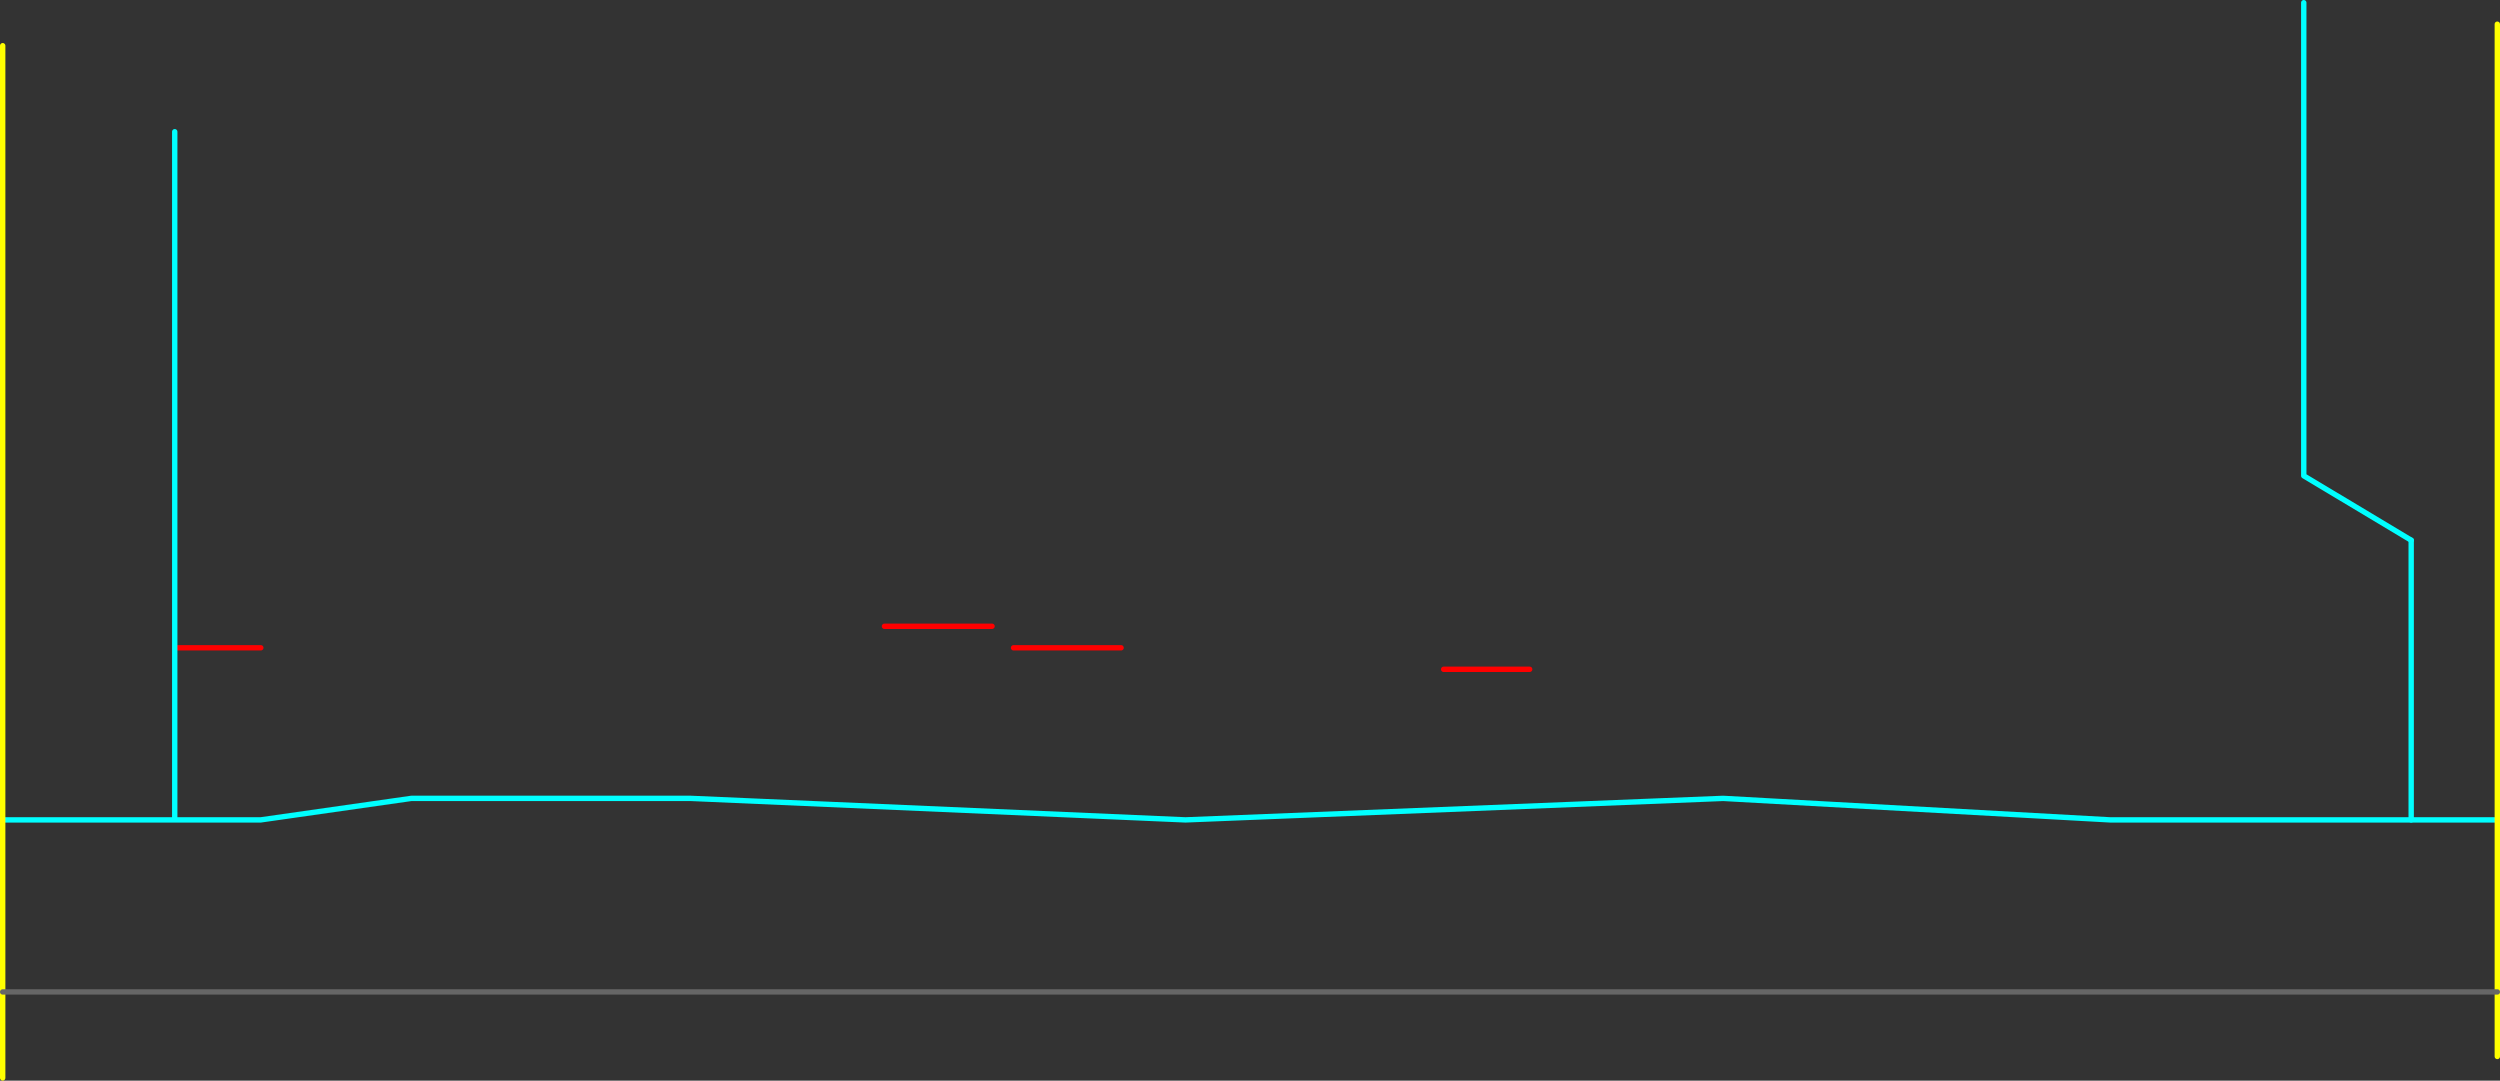 <?xml version="1.0" encoding="UTF-8" standalone="no"?>
<svg xmlns:ffdec="https://www.free-decompiler.com/flash" xmlns:xlink="http://www.w3.org/1999/xlink" ffdec:objectType="frame" height="1005.0px" width="2325.0px" xmlns="http://www.w3.org/2000/svg">
  <rect width="100%" height="100%" fill="#333333" stroke="none"/>
  <g transform="matrix(1.0, 0.0, 0.0, 1.0, -157.5, 1562.5)">
    <use ffdec:characterId="481" height="1005.0" transform="matrix(1.0, 0.0, 0.0, 1.0, 157.5, -1562.5)" width="2325.0" xlink:href="#shape0"/>
    <use ffdec:characterId="483" height="265.1" id="am_DoorLocal_E" transform="matrix(1.0, 0.0, 0.0, 1.0, 2397.4, -1062.6)" width="5.0" xlink:href="#sprite0"/>
  </g>
  <defs>
    <g id="shape0" transform="matrix(1.0, 0.0, 0.0, 1.0, -157.5, 1562.5)">
      <path d="M1580.1 -940.05 L1500.1 -940.05 M320.0 -960.05 L400.05 -960.05 M1080.1 -980.05 L980.05 -980.05 M1200.1 -960.05 L1100.1 -960.05" fill="none" stroke="#ff0000" stroke-linecap="round" stroke-linejoin="round" stroke-width="5.0"/>
      <path d="M2399.9 -1060.1 L2300.0 -1120.0 2300.0 -1560.0 M2480.0 -800.0 L2120.0 -800.0 1760.0 -820.0 1260.0 -800.0 800.0 -820.0 540.0 -820.0 400.0 -800.0 320.0 -800.0 160.0 -800.0 M320.0 -800.0 L320.0 -960.05 320.0 -1440.0" fill="none" stroke="#00ffff" stroke-linecap="round" stroke-linejoin="round" stroke-width="5.0"/>
      <path d="M160.0 -800.0 L160.0 -640.0 160.0 -560.0 M2480.0 -640.0 L2480.0 -800.0 2480.0 -1540.0 M160.0 -800.0 L160.0 -1520.0 M2480.0 -640.0 L2480.0 -580.0" fill="none" stroke="#ffff00" stroke-linecap="round" stroke-linejoin="round" stroke-width="5.0"/>
      <path d="M160.0 -640.0 L2480.0 -640.0" fill="none" stroke="#666666" stroke-linecap="round" stroke-linejoin="round" stroke-width="5.0"/>
    </g>
    <g id="sprite0" transform="matrix(1.0, 0.0, 0.0, 1.0, 2.5, 2.5)">
      <use ffdec:characterId="482" height="265.1" transform="matrix(1.0, 0.0, 0.0, 1.0, -2.5, -2.5)" width="5.0" xlink:href="#shape1"/>
    </g>
    <g id="shape1" transform="matrix(1.0, 0.0, 0.0, 1.0, 2.5, 2.5)">
      <path d="M0.0 260.1 L0.0 0.0" fill="none" stroke="#00ffff" stroke-linecap="round" stroke-linejoin="round" stroke-width="5.0"/>
    </g>
  </defs>
</svg>
